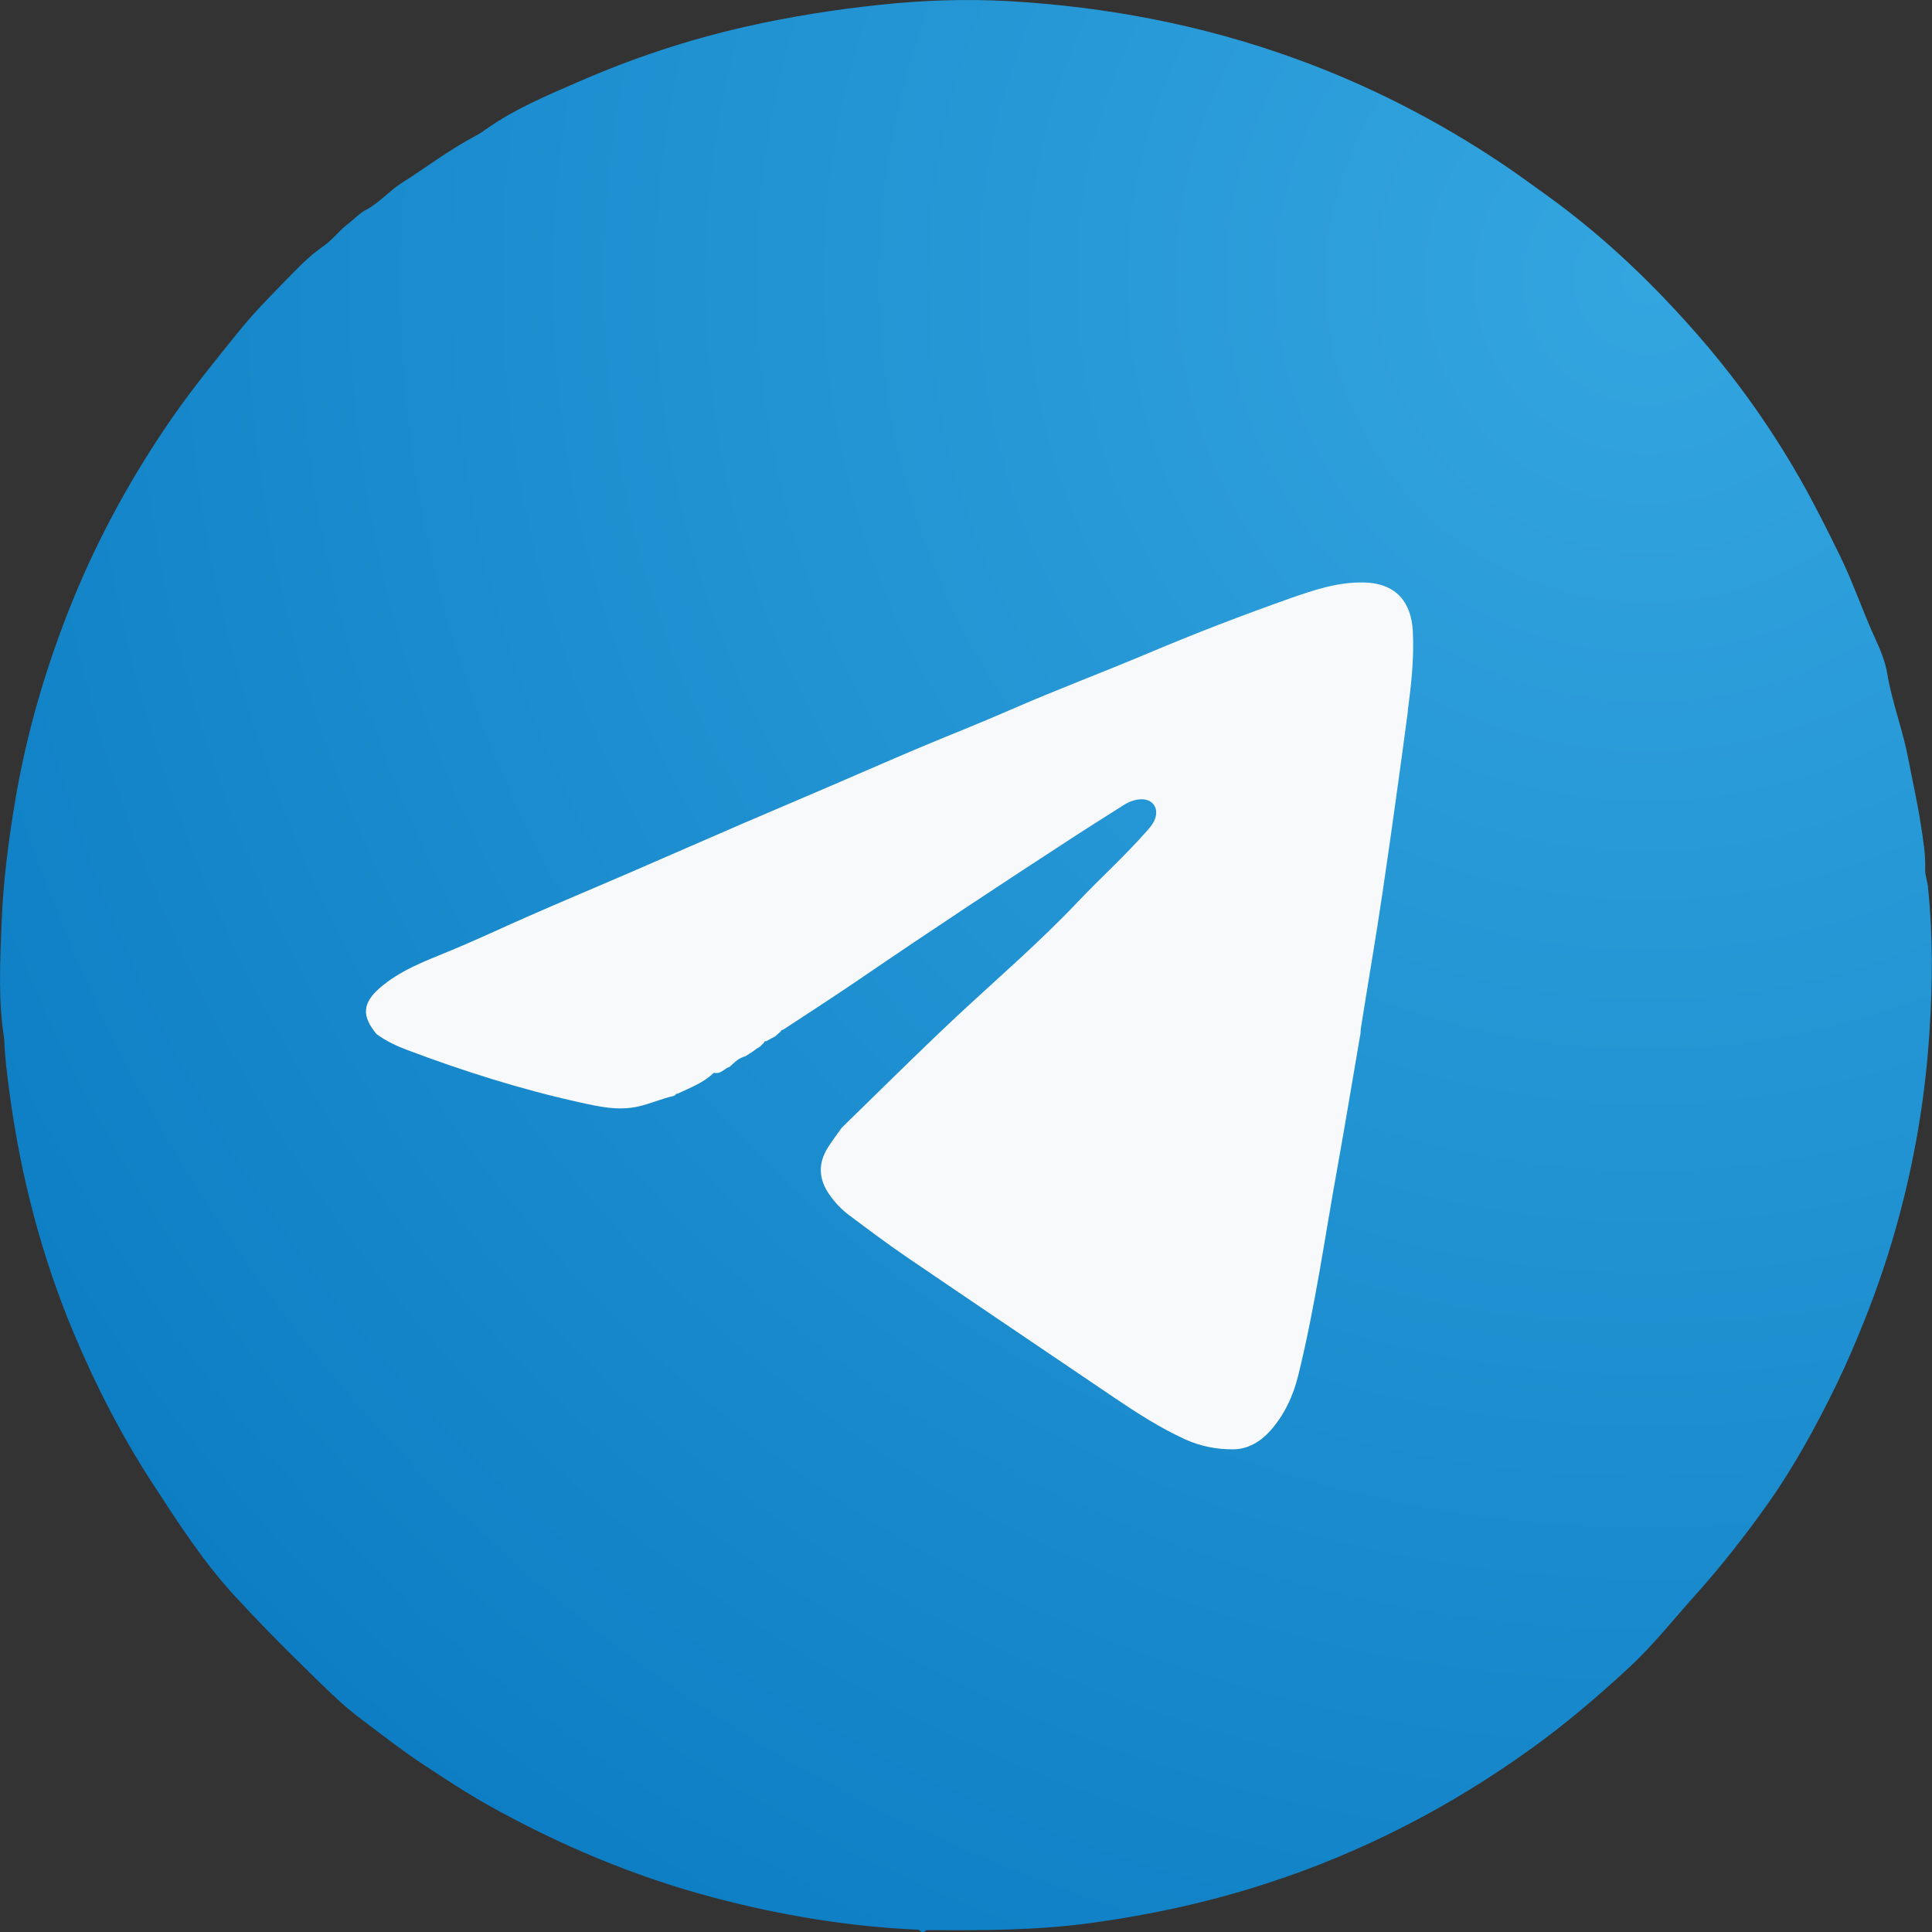 <svg width="30" height="30" viewBox="0 0 30 30" fill="none" xmlns="http://www.w3.org/2000/svg">
<rect x="0" y="0" width="30" height="30" fill="#333333" stroke="none"/>
<path d="M24.611 15.771C24.613 15.746 24.616 15.721 24.617 15.695C24.617 15.682 24.617 15.669 24.618 15.658C24.651 15.176 24.653 14.694 24.604 14.213C24.597 14.149 24.572 14.082 24.574 14.03C24.578 13.875 24.554 13.728 24.53 13.578C24.495 13.348 24.443 13.122 24.4 12.895C24.346 12.61 24.238 12.338 24.191 12.05C24.173 11.942 24.126 11.823 24.078 11.719C23.949 11.439 23.852 11.146 23.716 10.87C23.588 10.61 23.459 10.35 23.317 10.099C23.031 9.597 22.698 9.126 22.32 8.688C21.852 8.145 21.337 7.651 20.752 7.232C20.614 7.132 20.475 7.031 20.333 6.935C19.672 6.49 18.967 6.128 18.217 5.858C17.291 5.525 16.332 5.341 15.35 5.286C14.918 5.261 14.484 5.276 14.053 5.322C13.595 5.37 13.14 5.442 12.689 5.544C12.115 5.674 11.556 5.859 11.019 6.094C10.7 6.234 10.371 6.37 10.082 6.575C10.049 6.599 10.015 6.621 9.978 6.641C9.716 6.78 9.48 6.96 9.23 7.118C9.102 7.197 9.007 7.316 8.871 7.386C8.804 7.422 8.75 7.484 8.687 7.531C8.604 7.594 8.54 7.683 8.455 7.743C8.349 7.817 8.255 7.903 8.166 7.993C7.967 8.197 7.764 8.396 7.584 8.62C7.359 8.901 7.13 9.179 6.925 9.476C6.521 10.059 6.181 10.676 5.915 11.335C5.653 11.984 5.457 12.65 5.342 13.342C5.274 13.747 5.222 14.152 5.207 14.562C5.191 14.953 5.17 15.344 5.233 15.733C5.238 15.919 5.263 16.104 5.288 16.288C5.401 17.122 5.611 17.93 5.937 18.707C6.159 19.235 6.423 19.743 6.735 20.223C6.985 20.607 7.233 20.992 7.543 21.33C7.775 21.584 8.015 21.829 8.262 22.068C8.438 22.24 8.611 22.418 8.806 22.566C9.017 22.726 9.226 22.889 9.45 23.037C9.666 23.18 9.881 23.322 10.107 23.449C10.825 23.85 11.578 24.167 12.373 24.377C13.052 24.557 13.742 24.673 14.444 24.702C14.468 24.734 14.492 24.733 14.518 24.704C15.074 24.708 15.628 24.709 16.182 24.633C16.778 24.551 17.363 24.424 17.936 24.239C18.898 23.927 19.786 23.471 20.607 22.881C20.952 22.632 21.276 22.356 21.589 22.068C21.831 21.845 22.034 21.587 22.254 21.343C22.512 21.055 22.749 20.754 22.973 20.442C23.253 20.05 23.483 19.627 23.694 19.194C23.79 18.994 23.877 18.79 23.959 18.585C24.101 18.233 24.221 17.874 24.319 17.507C24.471 16.937 24.57 16.358 24.613 15.769L24.611 15.771Z" fill="#F8F9FB"/>
<path d="M29.941 13.787C29.93 13.689 29.891 13.586 29.894 13.505C29.902 13.267 29.863 13.04 29.827 12.808C29.773 12.453 29.693 12.106 29.626 11.755C29.541 11.315 29.377 10.897 29.304 10.452C29.277 10.287 29.204 10.102 29.129 9.94C28.93 9.51 28.78 9.058 28.571 8.63C28.374 8.229 28.175 7.829 27.954 7.441C27.514 6.667 27 5.94 26.418 5.265C25.694 4.427 24.901 3.666 23.999 3.019C23.784 2.865 23.572 2.709 23.353 2.561C22.333 1.875 21.247 1.318 20.091 0.902C18.663 0.386 17.183 0.105 15.668 0.018C15.002 -0.02 14.334 0.004 13.669 0.074C12.962 0.148 12.261 0.26 11.566 0.417C10.681 0.618 9.818 0.905 8.99 1.267C8.498 1.481 7.991 1.691 7.545 2.008C7.494 2.045 7.442 2.08 7.386 2.109C6.98 2.323 6.617 2.601 6.232 2.845C6.036 2.97 5.888 3.152 5.679 3.261C5.576 3.315 5.492 3.411 5.396 3.483C5.267 3.58 5.169 3.718 5.038 3.81C4.874 3.924 4.729 4.055 4.592 4.195C4.286 4.51 3.972 4.817 3.695 5.162C3.347 5.595 2.994 6.025 2.678 6.481C2.055 7.38 1.53 8.334 1.119 9.349C0.715 10.349 0.413 11.378 0.234 12.443C0.13 13.066 0.05 13.693 0.025 14.325C0.002 14.927 -0.031 15.53 0.065 16.129C0.075 16.417 0.112 16.701 0.15 16.986C0.324 18.273 0.648 19.519 1.152 20.717C1.495 21.532 1.899 22.315 2.383 23.056C2.768 23.648 3.151 24.242 3.629 24.764C3.987 25.154 4.357 25.533 4.738 25.903C5.011 26.168 5.276 26.443 5.577 26.67C5.903 26.917 6.226 27.169 6.568 27.396C6.902 27.616 7.234 27.836 7.582 28.031C8.688 28.649 9.849 29.139 11.076 29.464C12.123 29.741 13.186 29.919 14.271 29.965C14.307 30.014 14.345 30.012 14.384 29.97C15.241 29.976 16.096 29.977 16.949 29.859C17.869 29.733 18.771 29.537 19.653 29.251C21.136 28.773 22.506 28.067 23.771 27.157C24.305 26.774 24.803 26.349 25.285 25.904C25.658 25.56 25.973 25.162 26.31 24.785C26.708 24.343 27.074 23.877 27.419 23.395C27.851 22.79 28.206 22.139 28.53 21.471C28.679 21.163 28.812 20.849 28.94 20.531C29.158 19.988 29.344 19.434 29.494 18.87C29.729 17.991 29.882 17.096 29.949 16.189C29.952 16.15 29.956 16.112 29.958 16.072C29.958 16.052 29.959 16.033 29.961 16.013C30.011 15.27 30.016 14.527 29.938 13.785L29.941 13.787ZM12.086 16.145C12.093 16.141 12.1 16.137 12.104 16.134C12.098 16.137 12.093 16.141 12.086 16.145ZM12.129 16.086C12.131 16.062 12.129 16.037 12.129 16.013C12.129 16.037 12.133 16.062 12.129 16.086ZM12.108 16.129C12.108 16.129 12.115 16.123 12.117 16.12C12.115 16.123 12.111 16.126 12.108 16.129ZM12.12 16.113C12.12 16.113 12.123 16.107 12.124 16.103C12.124 16.107 12.121 16.109 12.12 16.113ZM12.126 16.099C12.126 16.099 12.128 16.09 12.128 16.087C12.128 16.092 12.127 16.095 12.126 16.099ZM21.863 11.035C21.737 11.974 21.608 12.915 21.469 13.852C21.366 14.555 21.244 15.255 21.133 15.957C21.128 15.985 21.128 16.014 21.126 16.044C21.007 16.734 20.894 17.426 20.77 18.115C20.573 19.201 20.422 20.296 20.156 21.369C20.078 21.682 19.941 21.974 19.722 22.22C19.572 22.387 19.38 22.501 19.157 22.505C18.9 22.508 18.645 22.46 18.405 22.351C18.013 22.172 17.654 21.94 17.298 21.7C16.224 20.972 15.148 20.248 14.077 19.518C13.775 19.312 13.483 19.092 13.19 18.873C13.068 18.783 12.964 18.673 12.877 18.547C12.712 18.311 12.7 18.068 12.853 17.823C12.92 17.716 12.997 17.615 13.07 17.512C13.664 16.934 14.251 16.349 14.855 15.783C15.485 15.195 16.139 14.634 16.733 14.007C17.085 13.635 17.467 13.292 17.805 12.907C17.857 12.849 17.908 12.79 17.935 12.715C17.997 12.547 17.898 12.407 17.722 12.411C17.615 12.413 17.522 12.454 17.435 12.51C17.208 12.653 16.982 12.796 16.756 12.941C15.607 13.688 14.463 14.441 13.332 15.215C12.964 15.466 12.588 15.708 12.216 15.953C12.196 15.966 12.176 15.979 12.157 15.992C12.138 15.985 12.131 15.997 12.127 16.012C12.097 16.039 12.068 16.066 12.039 16.092L11.893 16.17C11.874 16.16 11.869 16.175 11.865 16.188C11.846 16.208 11.826 16.227 11.807 16.247L11.743 16.288C11.734 16.294 11.727 16.301 11.719 16.306C11.707 16.315 11.696 16.323 11.683 16.332C11.646 16.356 11.61 16.379 11.573 16.403C11.573 16.409 11.576 16.415 11.577 16.42C11.581 16.432 11.584 16.444 11.586 16.456C11.584 16.444 11.579 16.432 11.577 16.42C11.576 16.415 11.573 16.409 11.573 16.403C11.472 16.426 11.404 16.498 11.331 16.565C11.26 16.586 11.213 16.656 11.133 16.663C11.114 16.663 11.086 16.655 11.076 16.665C10.918 16.819 10.711 16.891 10.517 16.985C10.499 16.978 10.492 16.99 10.487 17.005C10.477 17.01 10.469 17.014 10.46 17.018C10.271 17.06 10.095 17.141 9.904 17.183C9.593 17.251 9.296 17.183 9 17.117C8.089 16.916 7.201 16.634 6.328 16.306C6.159 16.243 5.996 16.166 5.849 16.059C5.841 16.059 5.83 16.06 5.82 16.061C5.83 16.061 5.84 16.059 5.849 16.059C5.612 15.778 5.626 15.574 5.904 15.335C6.209 15.073 6.579 14.932 6.943 14.783C7.365 14.611 7.776 14.416 8.192 14.233C8.691 14.013 9.196 13.803 9.697 13.586C10.307 13.322 10.917 13.055 11.526 12.791C11.954 12.607 12.383 12.425 12.81 12.242C13.286 12.038 13.759 11.83 14.236 11.628C14.717 11.425 15.204 11.235 15.681 11.026C16.394 10.714 17.123 10.441 17.839 10.139C18.561 9.834 19.294 9.552 20.033 9.291C20.401 9.162 20.777 9.035 21.18 9.045C21.693 9.056 21.914 9.366 21.938 9.797C21.96 10.211 21.915 10.625 21.86 11.034L21.863 11.035Z" fill="url(#paint0_radial_268_352)"/>
<defs>
<radialGradient id="paint0_radial_268_352" cx="0" cy="0" r="1" gradientUnits="userSpaceOnUse" gradientTransform="translate(25.501 4.501) rotate(133.636) scale(29.707 29.707)">
<stop stop-color="#33A5DF"/>
<stop offset="1" stop-color="#0D7EC4"/>
</radialGradient>
</defs>
</svg>
